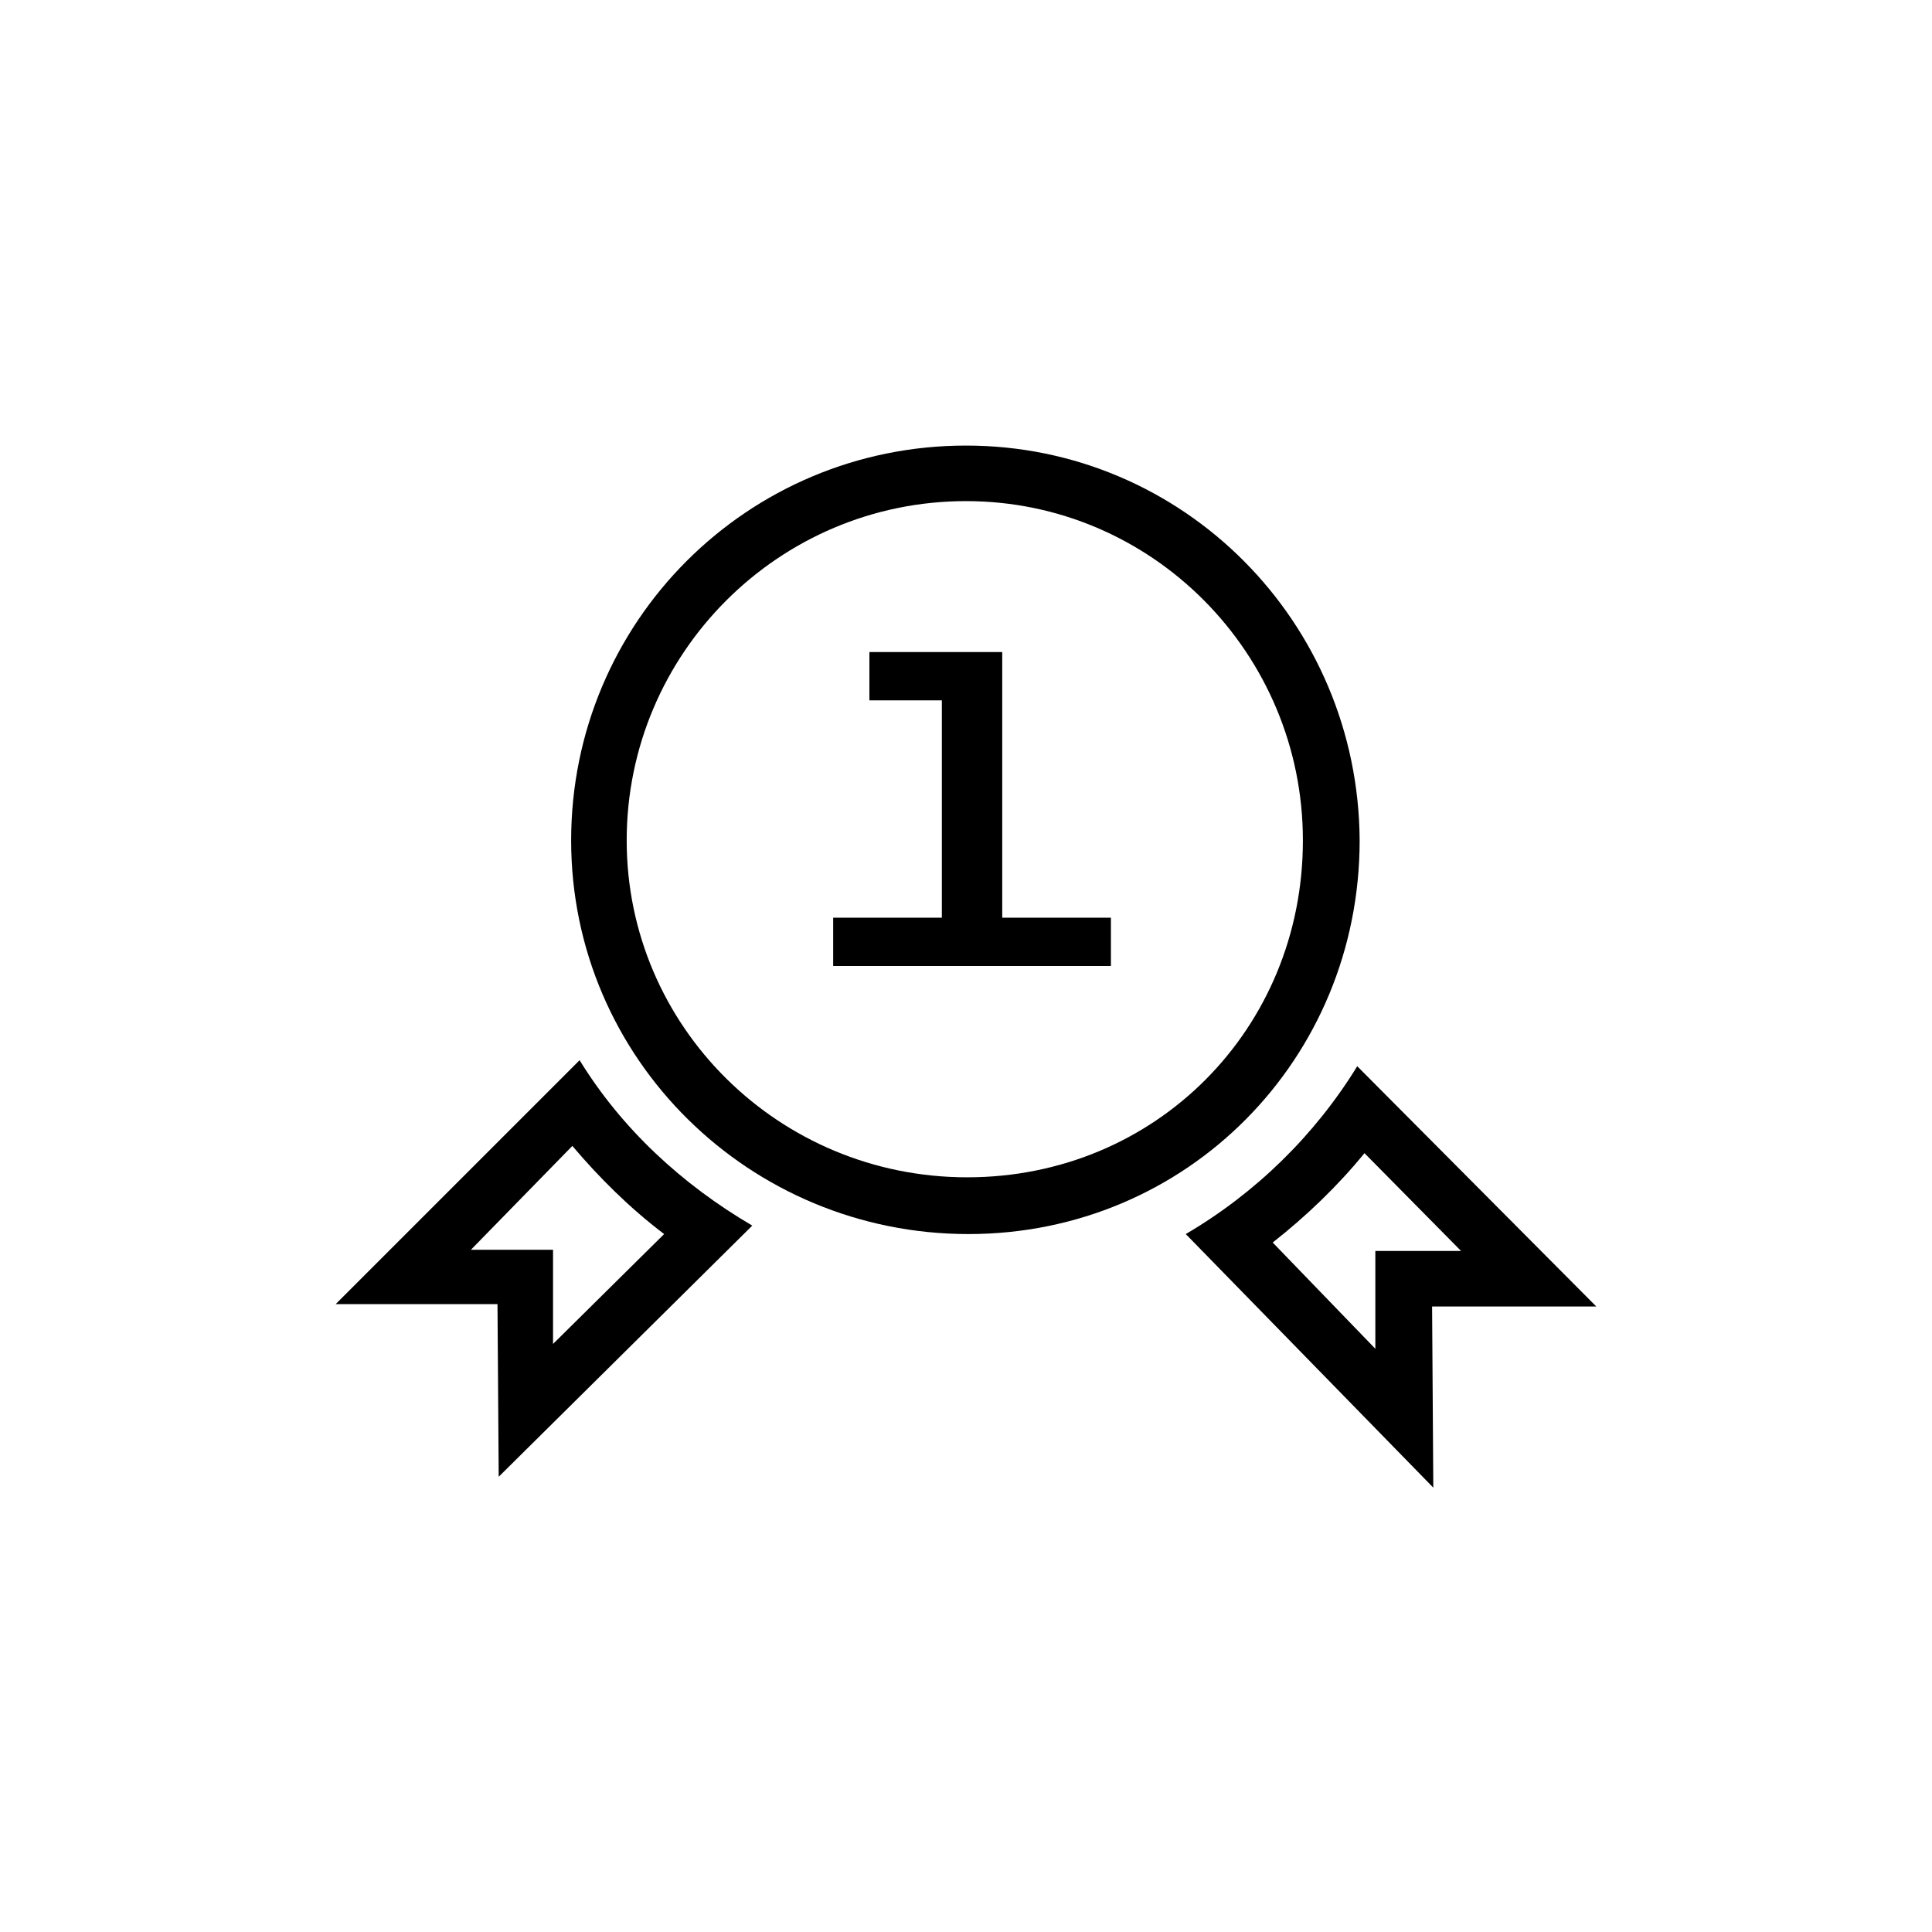 <?xml version="1.0" encoding="utf-8"?>
<!-- Generator: Adobe Illustrator 17.1.0, SVG Export Plug-In . SVG Version: 6.00 Build 0)  -->
<!DOCTYPE svg PUBLIC "-//W3C//DTD SVG 1.1//EN" "http://www.w3.org/Graphics/SVG/1.1/DTD/svg11.dtd">
<svg version="1.1" id="Layer_1" xmlns="http://www.w3.org/2000/svg" xmlns:xlink="http://www.w3.org/1999/xlink" x="0px" y="0px"
	 viewBox="0 0 160 160" enable-background="new 0 0 160 160" xml:space="preserve">
<g>
	<path d="M80,41.5c15.4,0,27.9,12.6,27.9,28.1c0,15.6-12.2,27.9-27.8,27.9c-15.6,0-28.2-12.5-28.2-27.9C51.9,54.1,64.5,41.5,80,41.5
		 M80,36.9c-18.1,0-32.7,14.6-32.7,32.7c0,18.1,14.8,32.6,32.9,32.6c18.1,0,32.4-14.5,32.4-32.6C112.5,51.5,98,36.9,80,36.9L80,36.9
		z"/>
	<path d="M47.4,94.9c2.2,2.6,4.7,5.1,7.6,7.3l-9.2,9.1l0-3.2l0-4.6h-4.6H39L47.4,94.9 M48,87.8L27.8,108h13.4l0.1,14.3l21-20.8
		C56.5,98.1,51.5,93.5,48,87.8L48,87.8z"/>
	<path d="M113,95.5l8,8.1l-2.4,0l-4.7,0l0,4.7l0,3.4l-8.5-8.8C108.2,100.7,110.8,98.2,113,95.5 M112.4,88.3
		c-3.5,5.7-8.4,10.5-14.2,13.9l20.5,21l-0.1-15l13.6,0L112.4,88.3L112.4,88.3z"/>
	<g>
		<polygon fill-rule="evenodd" clip-rule="evenodd" points="83,76 83,54 72,54 72,58 78,58 78,76 69,76 69,80 92,80 92,76 		"/>
	</g>
</g>
</svg>
